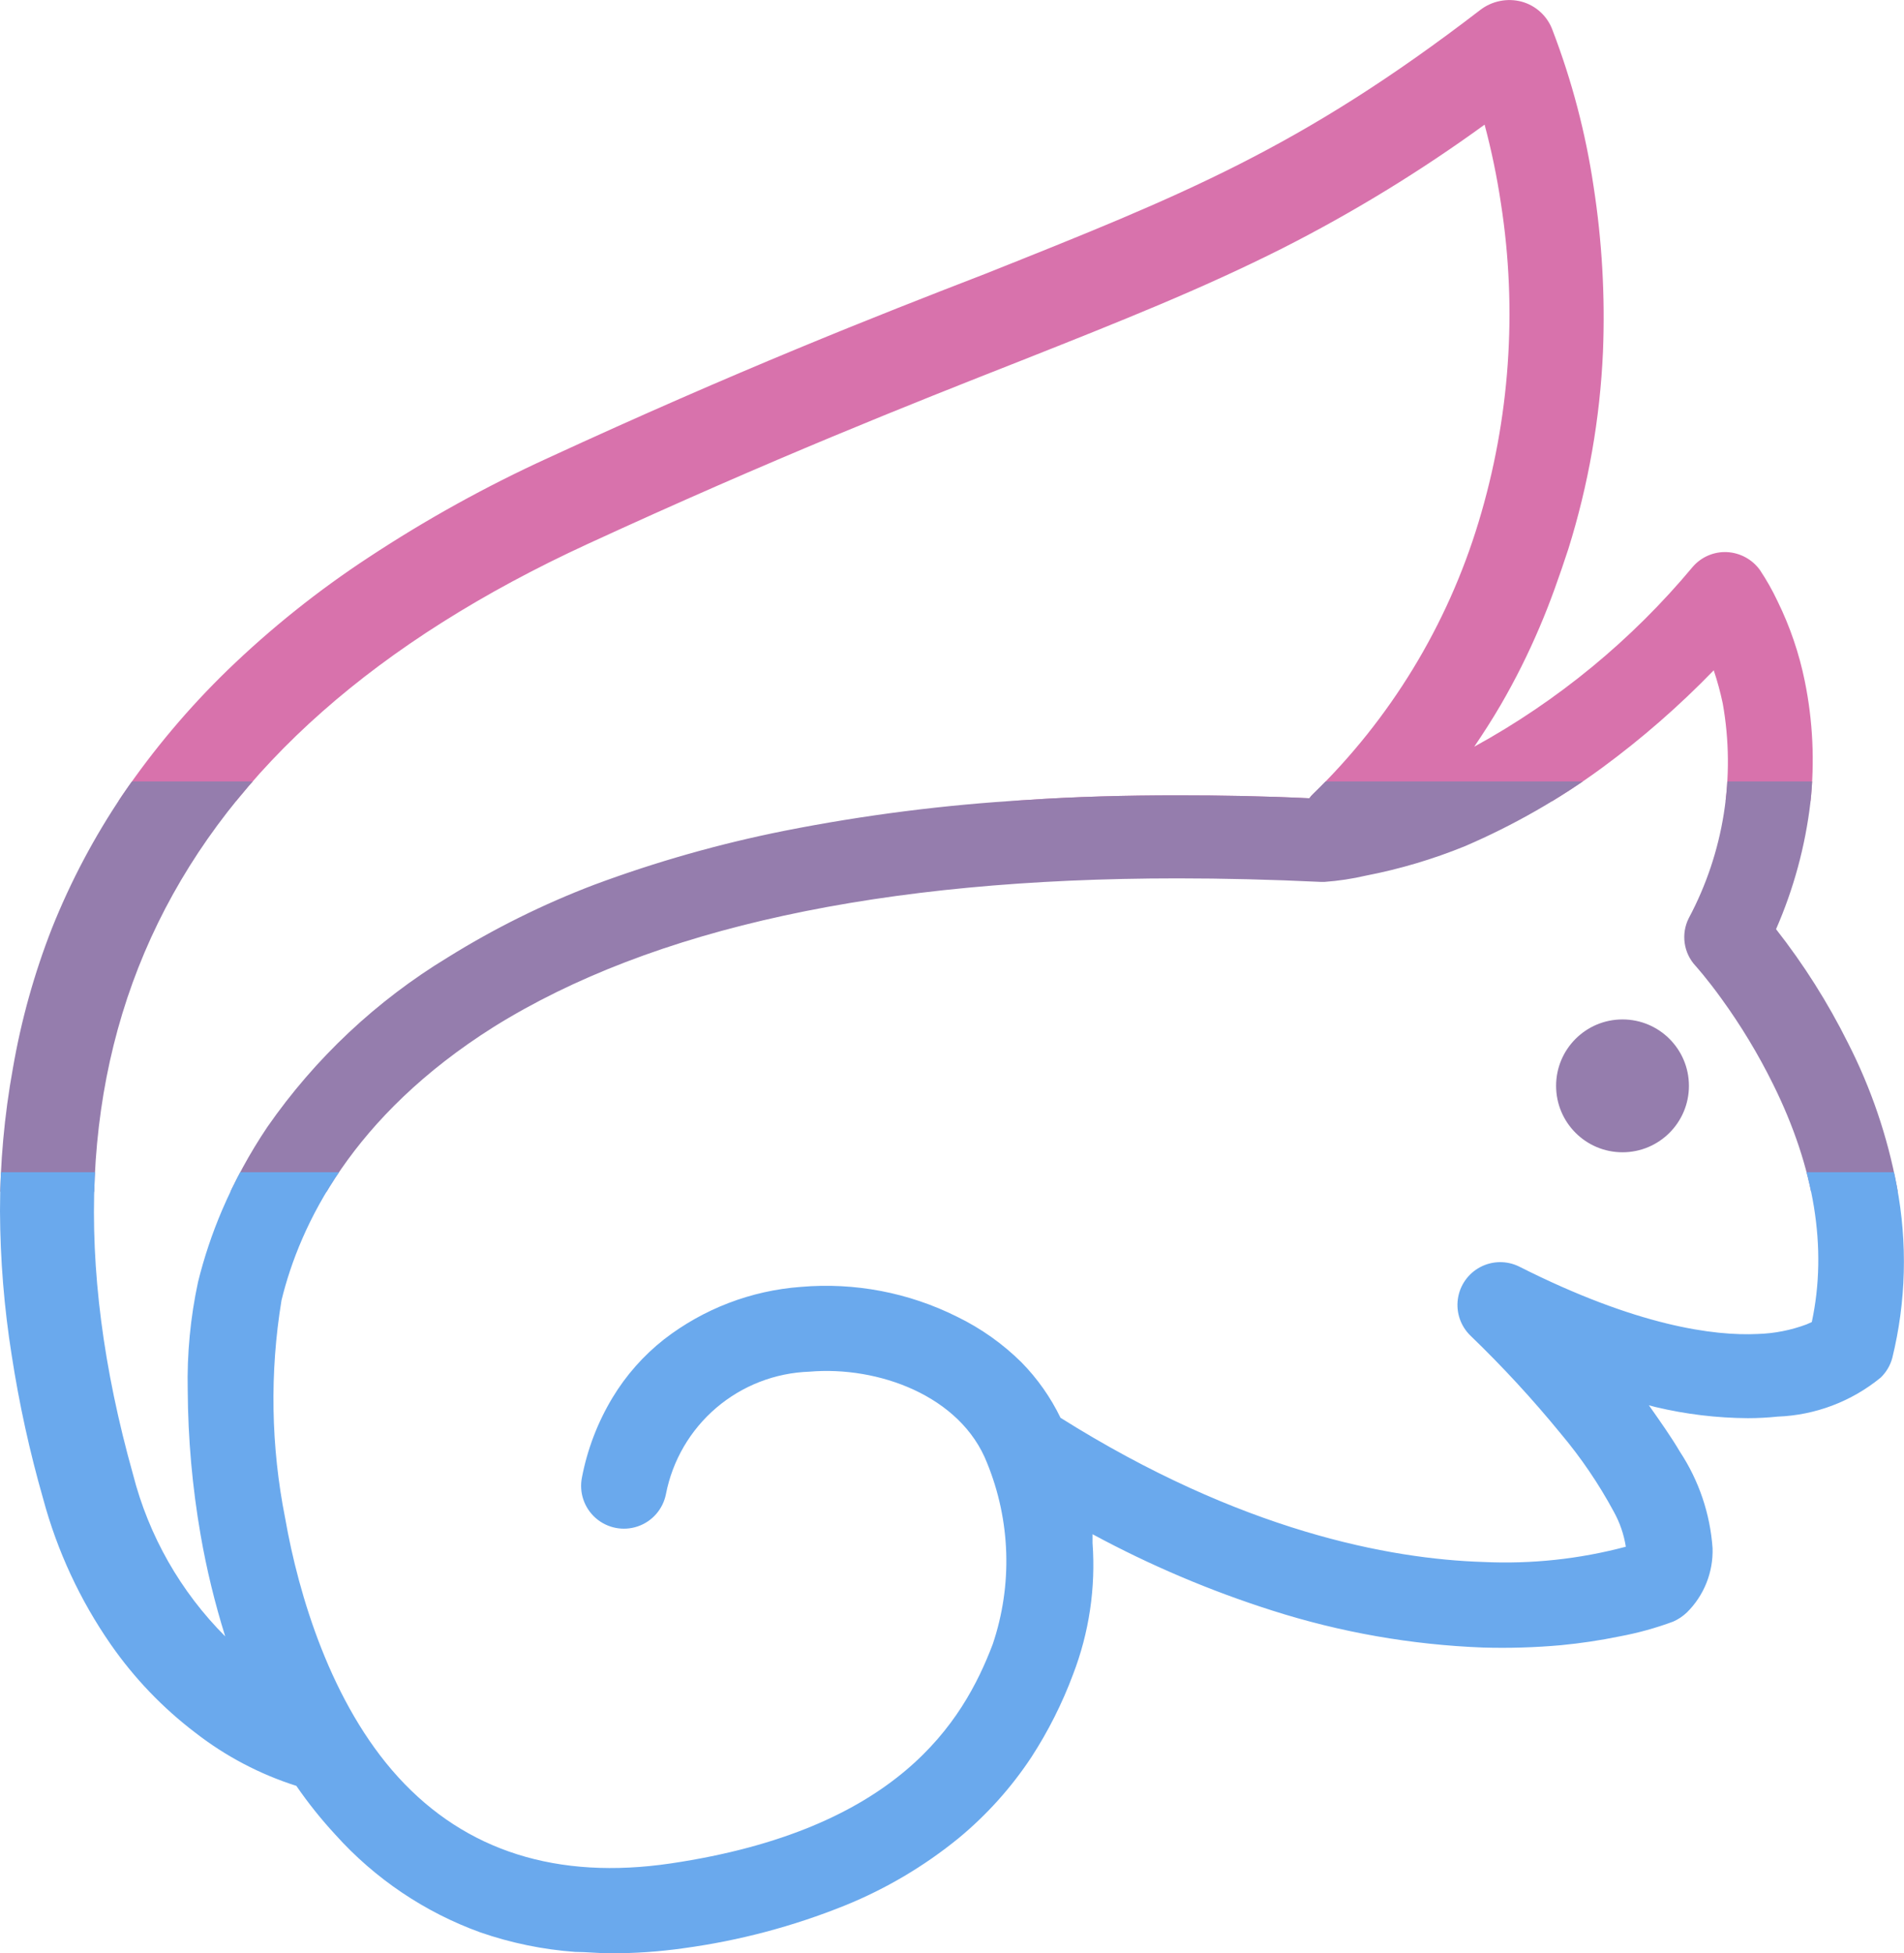 <svg xmlns="http://www.w3.org/2000/svg" viewBox="0 0 97.47 99.98">
  <clipPath id="clip-path">
    <circle cx="83.06" cy="55.58" r="3.4"/>
    <path d="M97.1,60.71a27.1,27.1,0,0,0-2.5-7.33,34.05,34.05,0,0,0-3.68-5.82,22.84,22.84,0,0,0,1.76-6.49,20.15,20.15,0,0,0-.29-6.21A16.9,16.9,0,0,0,91,30.78a12.43,12.43,0,0,0-.91-1.61,2.22,2.22,0,0,0-1.68-.91,2.18,2.18,0,0,0-1.76.76,38.92,38.92,0,0,1-11.18,9.2c.48-.71.93-1.41,1.35-2.13a35.73,35.73,0,0,0,2-4c.54-1.26,1-2.57,1.47-4A39.71,39.71,0,0,0,82.06,18a43.72,43.72,0,0,0-.48-8.45,37.9,37.9,0,0,0-2.1-8A2.34,2.34,0,0,0,77.88.08,2.45,2.45,0,0,0,75.79.5C66.54,7.61,60.5,10,50.48,14,44.78,16.2,37.69,19,28.06,23.44a68.11,68.11,0,0,0-9.19,5.09,49.24,49.24,0,0,0-7.22,5.77,41.49,41.49,0,0,0-5.37,6.38,36.08,36.08,0,0,0-3.62,6.83,36.84,36.84,0,0,0-2,7.17A41,41,0,0,0,0,62a48.38,48.38,0,0,0,.6,7.38,59.57,59.57,0,0,0,1.61,7.34,24,24,0,0,0,3.46,7.45A20.06,20.06,0,0,0,10,88.69a16.63,16.63,0,0,0,5.17,2.72,22.3,22.3,0,0,0,2,2.5,18.37,18.37,0,0,0,7.42,5,19.08,19.08,0,0,0,4.86,1c.58,0,1.18.07,1.78.07A26,26,0,0,0,35,99.72a34.42,34.42,0,0,0,8.26-2.19,22.7,22.7,0,0,0,5.81-3.44,18.87,18.87,0,0,0,3.73-4.15,21.74,21.74,0,0,0,2.13-4.23,15.57,15.57,0,0,0,1-6.73c0-.15,0-.3,0-.45a53.29,53.29,0,0,0,9.21,3.91,40.55,40.55,0,0,0,10.77,1.89,33.8,33.8,0,0,0,4-.12,28.47,28.47,0,0,0,3-.45A16.62,16.62,0,0,0,85.66,83a2.46,2.46,0,0,0,.7-.47,4.43,4.43,0,0,0,1.31-3.29A10.28,10.28,0,0,0,86,74.31c-.44-.75-1-1.54-1.59-2.38l.34.09a20.93,20.93,0,0,0,4.73.57A14.8,14.8,0,0,0,91,72.51a8.84,8.84,0,0,0,5.28-2,2.19,2.19,0,0,0,.59-1A20.68,20.68,0,0,0,97.1,60.71ZM6.81,75.47C.72,53.78,8.55,37.77,30.07,27.85c9.51-4.38,16.54-7.16,22.18-9.38,5.2-2.06,9.29-3.69,13.4-5.76A76.54,76.54,0,0,0,76,6.38a36.51,36.51,0,0,1,.84,4.06,36.7,36.7,0,0,1-1.15,16.29,32.53,32.53,0,0,1-8.48,13.92,1.24,1.24,0,0,0-.18.21c-2.29-.11-4.54-.15-6.73-.15-2.7,0-5.29.07-7.78.24a91,91,0,0,0-12.34,1.57,63.66,63.66,0,0,0-9.77,2.77A43.39,43.39,0,0,0,22.93,49a30.5,30.5,0,0,0-9.24,8.68,25.92,25.92,0,0,0-2.32,4.26,24,24,0,0,0-1.23,3.67,23.86,23.86,0,0,0-.53,5.55,44.74,44.74,0,0,0,.66,7.41,40.78,40.78,0,0,0,1.26,5.19A18.06,18.06,0,0,1,6.81,75.47Zm85.94-7.8-.27.12a7.78,7.78,0,0,1-2.49.49c-2.23.11-6.18-.4-12.22-3.45a2.19,2.19,0,0,0-2.49,3.54,57.35,57.35,0,0,1,4.61,5,23.6,23.6,0,0,1,2.72,4,5.43,5.43,0,0,1,.62,1.8,24,24,0,0,1-7.3.78c-4.79-.15-12.41-1.58-21.64-7.38a10.72,10.72,0,0,0-2-2.84A12.37,12.37,0,0,0,49,67.4a15,15,0,0,0-8-1.53,13,13,0,0,0-7,2.68,11.09,11.09,0,0,0-2.65,3,12.45,12.45,0,0,0-1.56,4.08,2.19,2.19,0,1,0,4.3.85,7.75,7.75,0,0,1,7.35-6.27c3.49-.3,7.74,1.22,9.09,4.67v0a13.3,13.3,0,0,1,.29,9.28c-1.52,4-4.88,9.5-16.48,11.22-5.81.86-10.5-.63-13.95-4.41s-5.11-9.36-5.79-13.25a31.25,31.25,0,0,1-.19-11.16c.94-3.86,3.6-9.42,10.87-14,8.1-5.05,19.85-7.6,35-7.6,2.35,0,4.8.06,7.32.18h.21a13.68,13.68,0,0,0,2.11-.32A27,27,0,0,0,75,43.31a35.74,35.74,0,0,0,7-4,45.3,45.3,0,0,0,5.73-5A15.33,15.33,0,0,1,88.19,36a17,17,0,0,1-1.74,11,2.16,2.16,0,0,0,.35,2.44s.57.63,1.32,1.67a30.4,30.4,0,0,1,2.65,4.39C92.89,59.78,93.56,63.89,92.75,67.67Z"/>
  </clipPath>
  <g clip-path="url(#clip-path)">
    <rect fill="#d872ac" width="97.47" height="41"/>
    <rect fill="#957dad" y="40" width="97.47" height="21"/>
    <rect fill="#6aa9ed" y="60" width="97.47" height="41"/>
  </g>
</svg>

